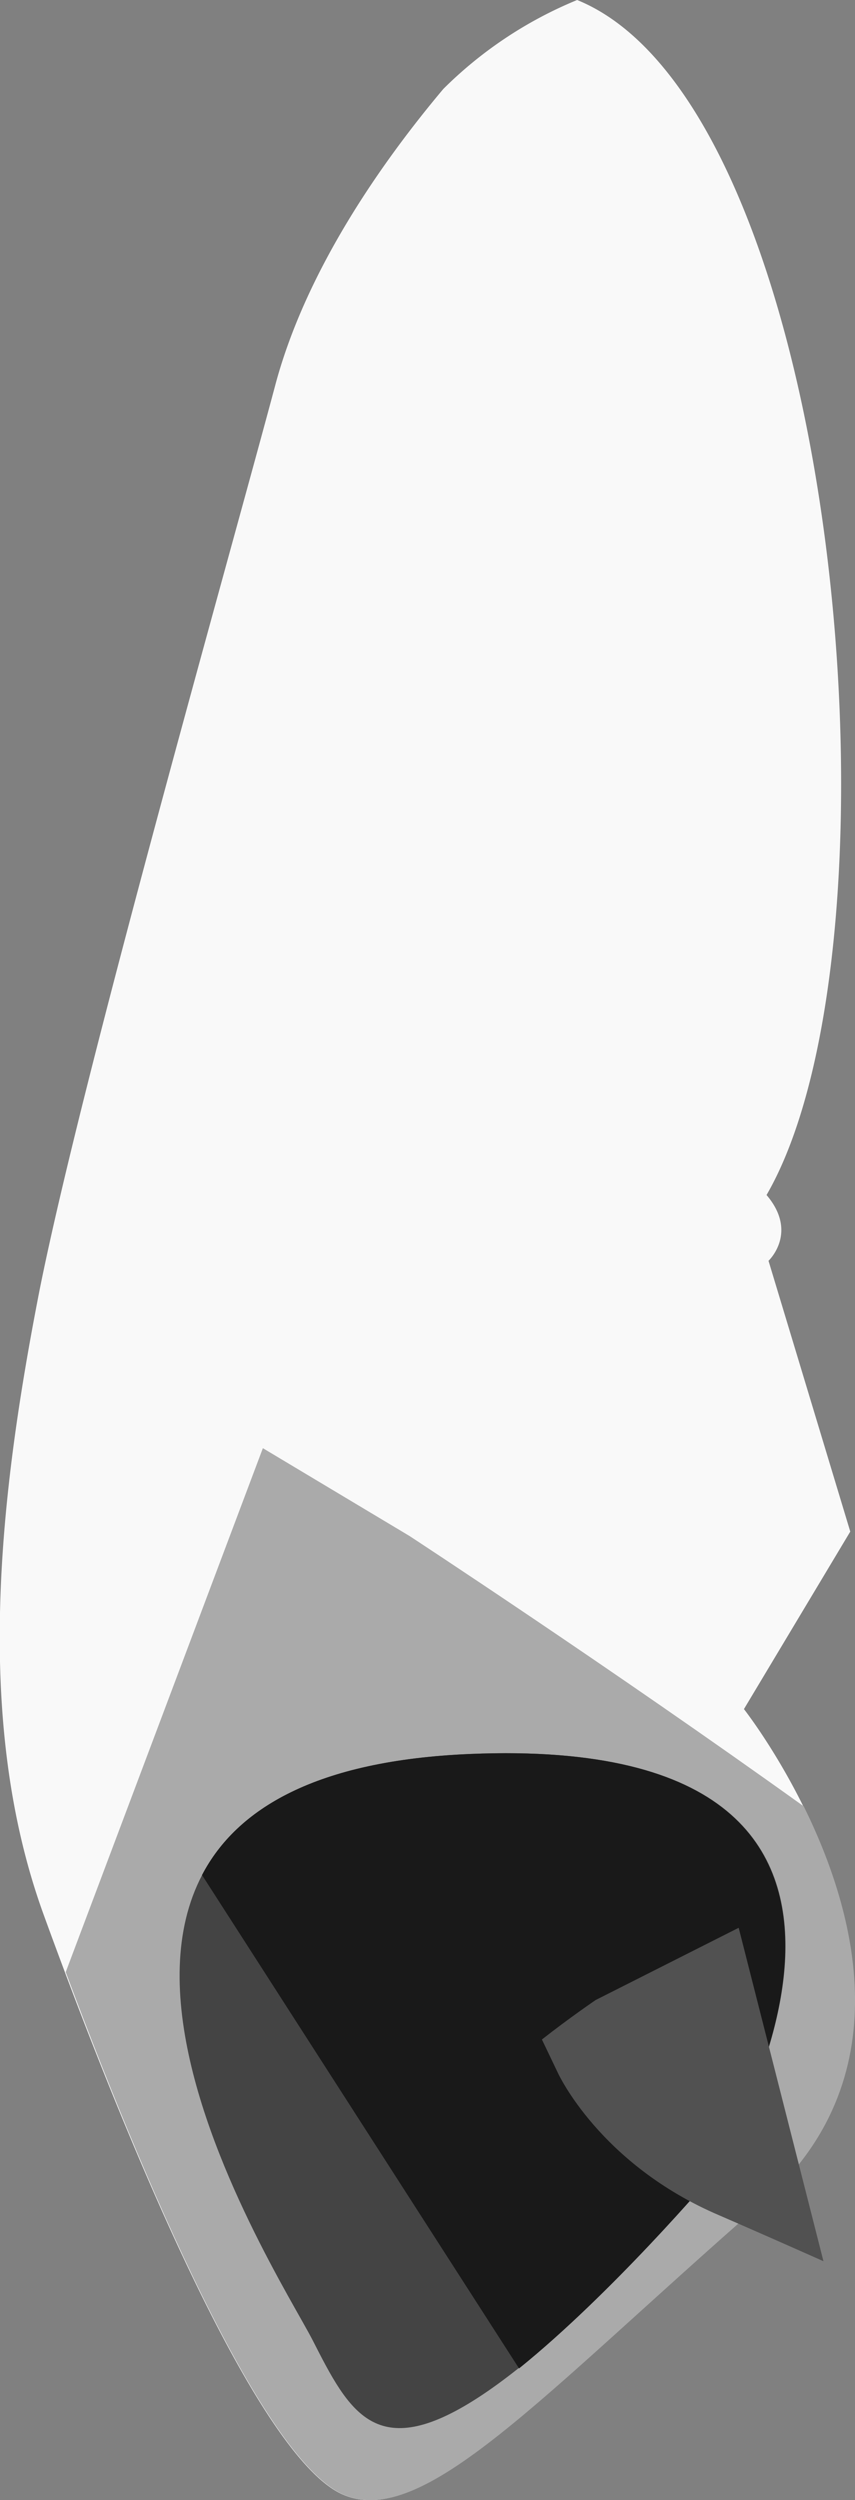 <svg xmlns="http://www.w3.org/2000/svg" viewBox="0 0 65.05 190.01"><rect x="0" y="0" width="65.05" height="190.01" fill="#808080" stroke="none"/><defs><style>.cls-1{fill:#f9f9f9;}.cls-1,.cls-2,.cls-3,.cls-4,.cls-5{fill-rule:evenodd;}.cls-2{fill:#aaa;}.cls-3{fill:#444;}.cls-4{fill:#191919;}.cls-5{fill:#515151;}</style></defs><g id="Layer_2" data-name="Layer 2"><g id="Mar18Alt-ArmR"><path class="cls-1" d="M33.73,6.76C29,12.38,23.35,20.47,21,29.06,17.4,42.55,6.27,81.7,3,98.1c-3,15.35-5.07,32.59.32,47.41,7.32,20.12,16.62,41.31,22.71,44.05s15.09-7.47,31.86-22.1-1.29-37.57-1.29-37.57l8.09-13.49L58.47,95.82s2.29-2.14-.15-5C69.48,71.56,63.92,8.14,43.91,0A31.25,31.25,0,0,0,33.73,6.76Z"/><path class="cls-2" d="M5,149.88C12,168.6,20.41,187,26.06,189.56c6.1,2.75,15.09-7.47,31.86-22.1,10.76-9.39,7.18-22.2,3.23-30.18-14.73-10.56-30-20.55-30-20.55L20,110.06Z"/><path class="cls-3" d="M54.14,165.38s-10,11.81-17.77,16.84-9.81,1.07-12.57-4.34-27.4-42.94,12-44.58S54.14,165.38,54.14,165.38Z"/><path class="cls-4" d="M54.14,165.38S46.55,174.31,39.49,180L15.37,142.5c2.64-5.05,8.69-8.71,20.4-9.2C75.15,131.65,54.14,165.38,54.14,165.38Z"/><path class="cls-5" d="M62.65,171.85c-3.69-1.64-6.48-2.86-7.89-3.47-9.15-3.89-12.32-10.85-12.32-10.85L41.23,155c2.06-1.62,4.09-3,4.09-3l10.88-5.49Z"/></g></g></svg>